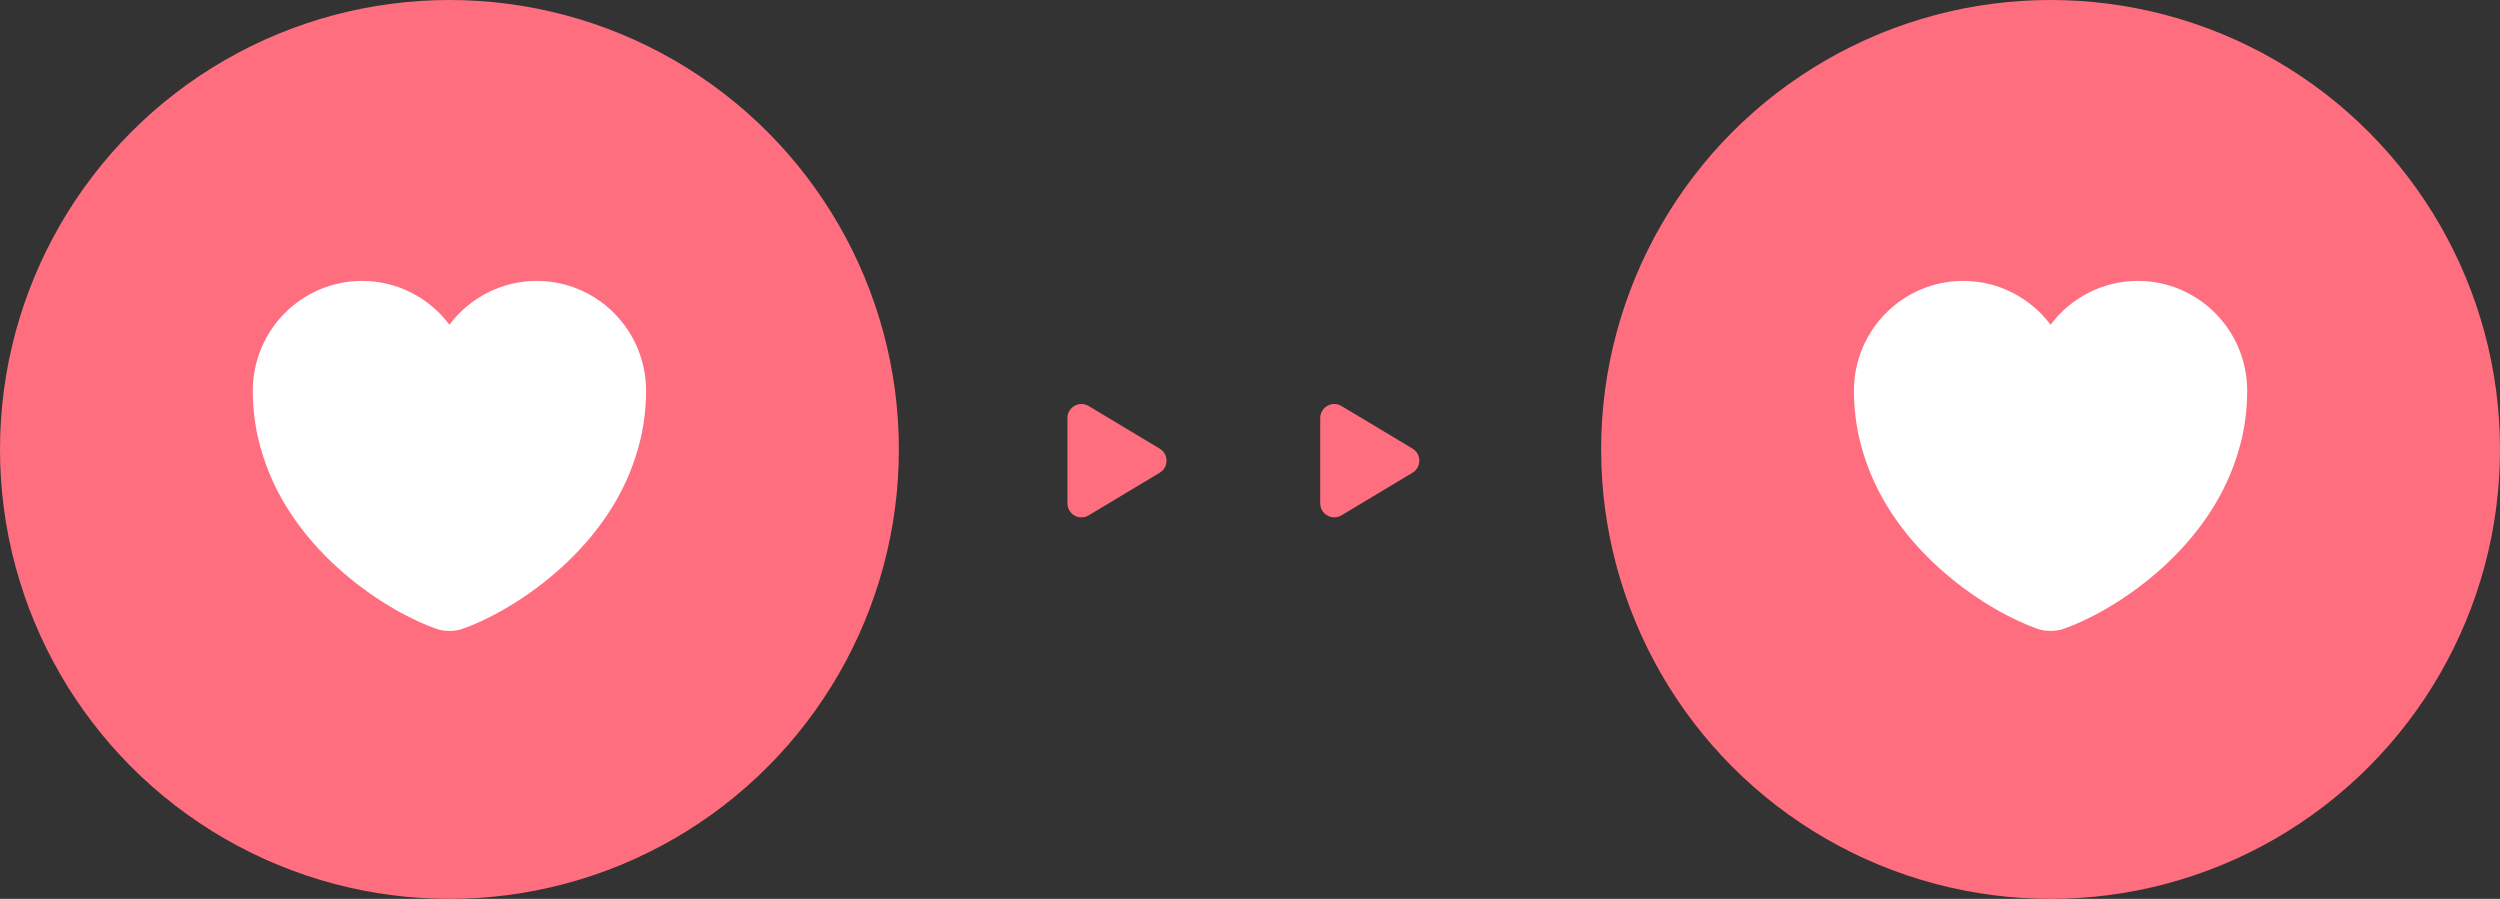 <svg width="89" height="32" viewBox="0 0 89 32" fill="none" xmlns="http://www.w3.org/2000/svg">
<rect x="0" y="0" width="89" height="32" fill="#333333" stroke="none"/>
<circle cx="16" cy="16" r="16" fill="#FF6E7F"/>
<path d="M19.108 10C17.841 10 16.707 10.616 16 11.561C15.293 10.616 14.159 10 12.892 10C10.743 10 9 11.75 9 13.913C9 14.746 9.133 15.516 9.364 16.23C10.47 19.73 13.879 21.823 15.566 22.397C15.804 22.481 16.196 22.481 16.434 22.397C18.121 21.823 21.53 19.73 22.636 16.23C22.867 15.516 23 14.746 23 13.913C23 11.75 21.257 10 19.108 10Z" fill="white"/>
<path d="M38.757 14.454C38.424 14.254 38 14.494 38 14.883V17.917C38 18.306 38.424 18.546 38.757 18.346L41.285 16.829C41.609 16.634 41.609 16.166 41.285 15.971L38.757 14.454Z" fill="#FF6E7F"/>
<path d="M47.757 14.454C47.424 14.254 47 14.494 47 14.883V17.917C47 18.306 47.424 18.546 47.757 18.346L50.285 16.829C50.609 16.634 50.609 16.166 50.285 15.971L47.757 14.454Z" fill="#FF6E7F"/>
<circle cx="73" cy="16" r="16" fill="#FF6E7F"/>
<path d="M76.108 10C74.841 10 73.707 10.616 73 11.561C72.293 10.616 71.159 10 69.892 10C67.743 10 66 11.75 66 13.913C66 14.746 66.133 15.516 66.364 16.23C67.47 19.73 70.879 21.823 72.566 22.397C72.804 22.481 73.196 22.481 73.434 22.397C75.121 21.823 78.53 19.73 79.636 16.23C79.867 15.516 80 14.746 80 13.913C80 11.75 78.257 10 76.108 10Z" fill="white"/>
</svg>
